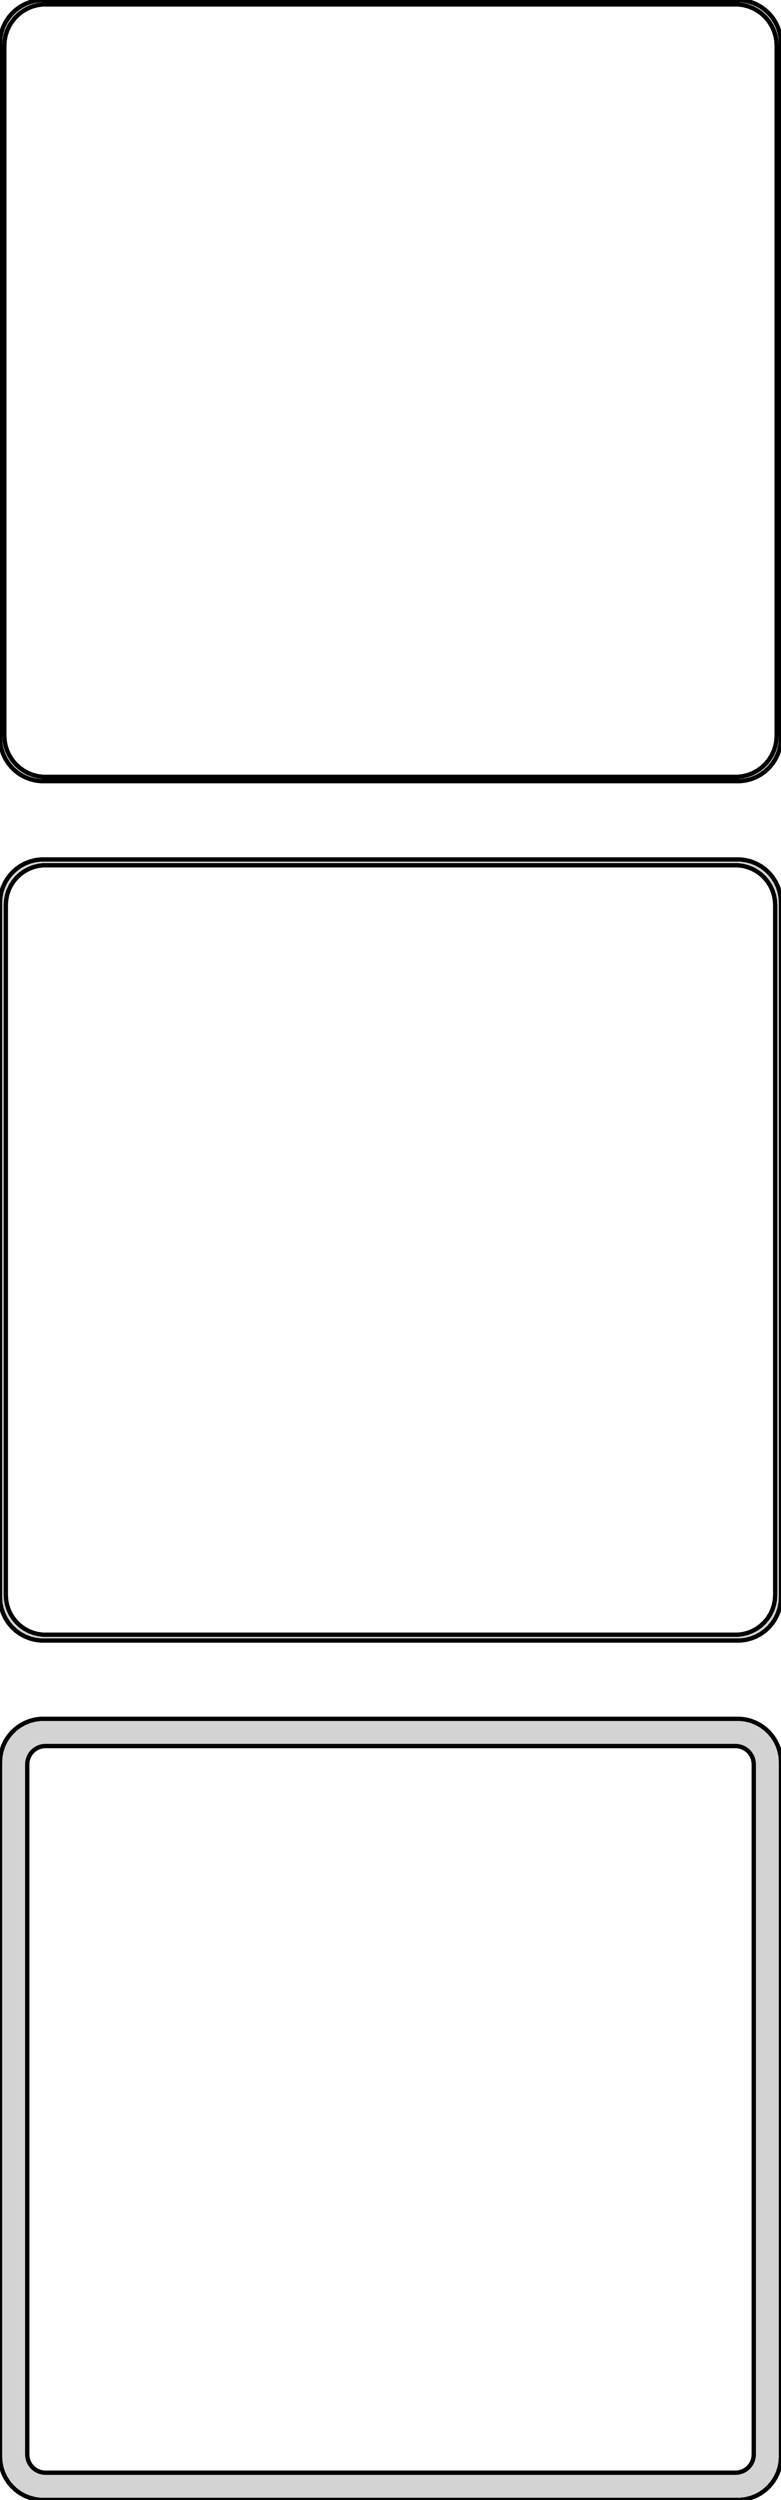 <?xml version="1.0" standalone="no"?>
<!DOCTYPE svg PUBLIC "-//W3C//DTD SVG 1.1//EN" "http://www.w3.org/Graphics/SVG/1.1/DTD/svg11.dtd">
<svg width="90mm" height="288mm" viewBox="-45 -540 90 288" xmlns="http://www.w3.org/2000/svg" version="1.1">
<title>OpenSCAD Model</title>
<path d="
M 40.937,-450.089 L 41.545,-450.245 L 42.129,-450.476 L 42.679,-450.778 L 43.187,-451.147 L 43.645,-451.577
 L 44.045,-452.061 L 44.382,-452.591 L 44.649,-453.159 L 44.843,-453.757 L 44.961,-454.373 L 45,-455
 L 45,-535 L 44.961,-535.627 L 44.843,-536.243 L 44.649,-536.841 L 44.382,-537.409 L 44.045,-537.939
 L 43.645,-538.423 L 43.187,-538.853 L 42.679,-539.222 L 42.129,-539.524 L 41.545,-539.755 L 40.937,-539.911
 L 40.314,-539.99 L -40.314,-539.99 L -40.937,-539.911 L -41.545,-539.755 L -42.129,-539.524 L -42.679,-539.222
 L -43.187,-538.853 L -43.645,-538.423 L -44.045,-537.939 L -44.382,-537.409 L -44.649,-536.841 L -44.843,-536.243
 L -44.961,-535.627 L -45,-535 L -45,-455 L -44.961,-454.373 L -44.843,-453.757 L -44.649,-453.159
 L -44.382,-452.591 L -44.045,-452.061 L -43.645,-451.577 L -43.187,-451.147 L -42.679,-450.778 L -42.129,-450.476
 L -41.545,-450.245 L -40.937,-450.089 L -40.314,-450.01 L 40.314,-450.01 z
M -40.048,-450.509 L -40.64,-450.584 L -41.218,-450.732 L -41.772,-450.952 L -42.295,-451.239 L -42.778,-451.59
 L -43.213,-451.998 L -43.593,-452.458 L -43.912,-452.962 L -44.166,-453.501 L -44.351,-454.069 L -44.462,-454.655
 L -44.5,-455.25 L -44.5,-534.75 L -44.462,-535.345 L -44.351,-535.931 L -44.166,-536.499 L -43.912,-537.038
 L -43.593,-537.542 L -43.213,-538.002 L -42.778,-538.41 L -42.295,-538.761 L -41.772,-539.048 L -41.218,-539.268
 L -40.64,-539.416 L -40.048,-539.491 L 40.048,-539.491 L 40.64,-539.416 L 41.218,-539.268 L 41.772,-539.048
 L 42.295,-538.761 L 42.778,-538.41 L 43.213,-538.002 L 43.593,-537.542 L 43.912,-537.038 L 44.166,-536.499
 L 44.351,-535.931 L 44.462,-535.345 L 44.5,-534.75 L 44.5,-455.25 L 44.462,-454.655 L 44.351,-454.069
 L 44.166,-453.501 L 43.912,-452.962 L 43.593,-452.458 L 43.213,-451.998 L 42.778,-451.59 L 42.295,-451.239
 L 41.772,-450.952 L 41.218,-450.732 L 40.64,-450.584 L 40.048,-450.509 z
M 40.937,-351.089 L 41.545,-351.245 L 42.129,-351.476 L 42.679,-351.778 L 43.187,-352.147 L 43.645,-352.577
 L 44.045,-353.061 L 44.382,-353.591 L 44.649,-354.159 L 44.843,-354.757 L 44.961,-355.373 L 45,-356
 L 45,-436 L 44.961,-436.627 L 44.843,-437.243 L 44.649,-437.841 L 44.382,-438.409 L 44.045,-438.939
 L 43.645,-439.423 L 43.187,-439.853 L 42.679,-440.222 L 42.129,-440.524 L 41.545,-440.755 L 40.937,-440.911
 L 40.314,-440.99 L -40.314,-440.99 L -40.937,-440.911 L -41.545,-440.755 L -42.129,-440.524 L -42.679,-440.222
 L -43.187,-439.853 L -43.645,-439.423 L -44.045,-438.939 L -44.382,-438.409 L -44.649,-437.841 L -44.843,-437.243
 L -44.961,-436.627 L -45,-436 L -45,-356 L -44.961,-355.373 L -44.843,-354.757 L -44.649,-354.159
 L -44.382,-353.591 L -44.045,-353.061 L -43.645,-352.577 L -43.187,-352.147 L -42.679,-351.778 L -42.129,-351.476
 L -41.545,-351.245 L -40.937,-351.089 L -40.314,-351.01 L 40.314,-351.01 z
M -40.038,-351.681 L -40.608,-351.753 L -41.165,-351.896 L -41.699,-352.107 L -42.203,-352.384 L -42.668,-352.722
 L -43.087,-353.116 L -43.454,-353.559 L -43.762,-354.044 L -44.007,-354.565 L -44.185,-355.111 L -44.292,-355.676
 L -44.328,-356.25 L -44.328,-435.75 L -44.292,-436.324 L -44.185,-436.889 L -44.007,-437.435 L -43.762,-437.956
 L -43.454,-438.441 L -43.087,-438.884 L -42.668,-439.278 L -42.203,-439.616 L -41.699,-439.893 L -41.165,-440.104
 L -40.608,-440.247 L -40.038,-440.319 L 40.038,-440.319 L 40.608,-440.247 L 41.165,-440.104 L 41.699,-439.893
 L 42.203,-439.616 L 42.668,-439.278 L 43.087,-438.884 L 43.454,-438.441 L 43.762,-437.956 L 44.007,-437.435
 L 44.185,-436.889 L 44.292,-436.324 L 44.328,-435.75 L 44.328,-356.25 L 44.292,-355.676 L 44.185,-355.111
 L 44.007,-354.565 L 43.762,-354.044 L 43.454,-353.559 L 43.087,-353.116 L 42.668,-352.722 L 42.203,-352.384
 L 41.699,-352.107 L 41.165,-351.896 L 40.608,-351.753 L 40.038,-351.681 z
M 40.937,-252.089 L 41.545,-252.245 L 42.129,-252.476 L 42.679,-252.778 L 43.187,-253.147 L 43.645,-253.577
 L 44.045,-254.061 L 44.382,-254.591 L 44.649,-255.159 L 44.843,-255.757 L 44.961,-256.373 L 45,-257
 L 45,-337 L 44.961,-337.627 L 44.843,-338.243 L 44.649,-338.841 L 44.382,-339.409 L 44.045,-339.939
 L 43.645,-340.423 L 43.187,-340.853 L 42.679,-341.222 L 42.129,-341.524 L 41.545,-341.755 L 40.937,-341.911
 L 40.314,-341.99 L -40.314,-341.99 L -40.937,-341.911 L -41.545,-341.755 L -42.129,-341.524 L -42.679,-341.222
 L -43.187,-340.853 L -43.645,-340.423 L -44.045,-339.939 L -44.382,-339.409 L -44.649,-338.841 L -44.843,-338.243
 L -44.961,-337.627 L -45,-337 L -45,-257 L -44.961,-256.373 L -44.843,-255.757 L -44.649,-255.159
 L -44.382,-254.591 L -44.045,-254.061 L -43.645,-253.577 L -43.187,-253.147 L -42.679,-252.778 L -42.129,-252.476
 L -41.545,-252.245 L -40.937,-252.089 L -40.314,-252.01 L 40.314,-252.01 z
M -39.883,-255.145 L -40.145,-255.178 L -40.402,-255.244 L -40.648,-255.341 L -40.88,-255.469 L -41.095,-255.625
 L -41.288,-255.806 L -41.457,-256.01 L -41.599,-256.234 L -41.712,-256.473 L -41.793,-256.725 L -41.843,-256.986
 L -41.86,-257.25 L -41.86,-336.75 L -41.843,-337.014 L -41.793,-337.275 L -41.712,-337.527 L -41.599,-337.766
 L -41.457,-337.99 L -41.288,-338.194 L -41.095,-338.375 L -40.88,-338.531 L -40.648,-338.659 L -40.402,-338.756
 L -40.145,-338.822 L -39.883,-338.855 L 39.883,-338.855 L 40.145,-338.822 L 40.402,-338.756 L 40.648,-338.659
 L 40.88,-338.531 L 41.095,-338.375 L 41.288,-338.194 L 41.457,-337.99 L 41.599,-337.766 L 41.712,-337.527
 L 41.793,-337.275 L 41.843,-337.014 L 41.86,-336.75 L 41.86,-257.25 L 41.843,-256.986 L 41.793,-256.725
 L 41.712,-256.473 L 41.599,-256.234 L 41.457,-256.01 L 41.288,-255.806 L 41.095,-255.625 L 40.88,-255.469
 L 40.648,-255.341 L 40.402,-255.244 L 40.145,-255.178 L 39.883,-255.145 z
" stroke="black" fill="lightgray" stroke-width="0.5"/>
</svg>
